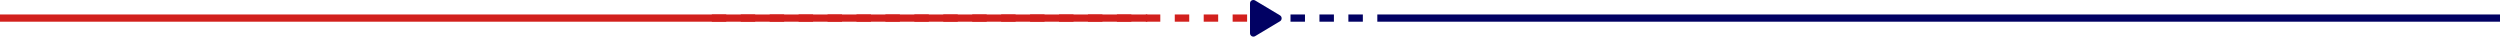 <svg width="1728" height="26" viewBox="0 0 1728 26" fill="none" xmlns="http://www.w3.org/2000/svg">
<line x1="-60" y1="12.5" x2="793" y2="12.5" stroke="#D2201D" stroke-width="5"/>
<line x1="958" y1="12.5" x2="1746" y2="12.5" stroke="#010163" stroke-width="5"/>
<line x1="492" y1="12.5" x2="872" y2="12.5" stroke="#D2201D" stroke-width="5" stroke-dasharray="10 10"/>
<line x1="872" y1="12.5" x2="958" y2="12.5" stroke="#010163" stroke-width="5" stroke-dasharray="10 10"/>
<path d="M884.723 10.619L867.535 0.325C866.139 -0.511 864 0.3 864 2.368V22.951C864 24.806 865.987 25.924 867.535 24.994L884.723 14.705C886.256 13.79 886.261 11.534 884.723 10.619Z" fill="#010163"/>
</svg>
